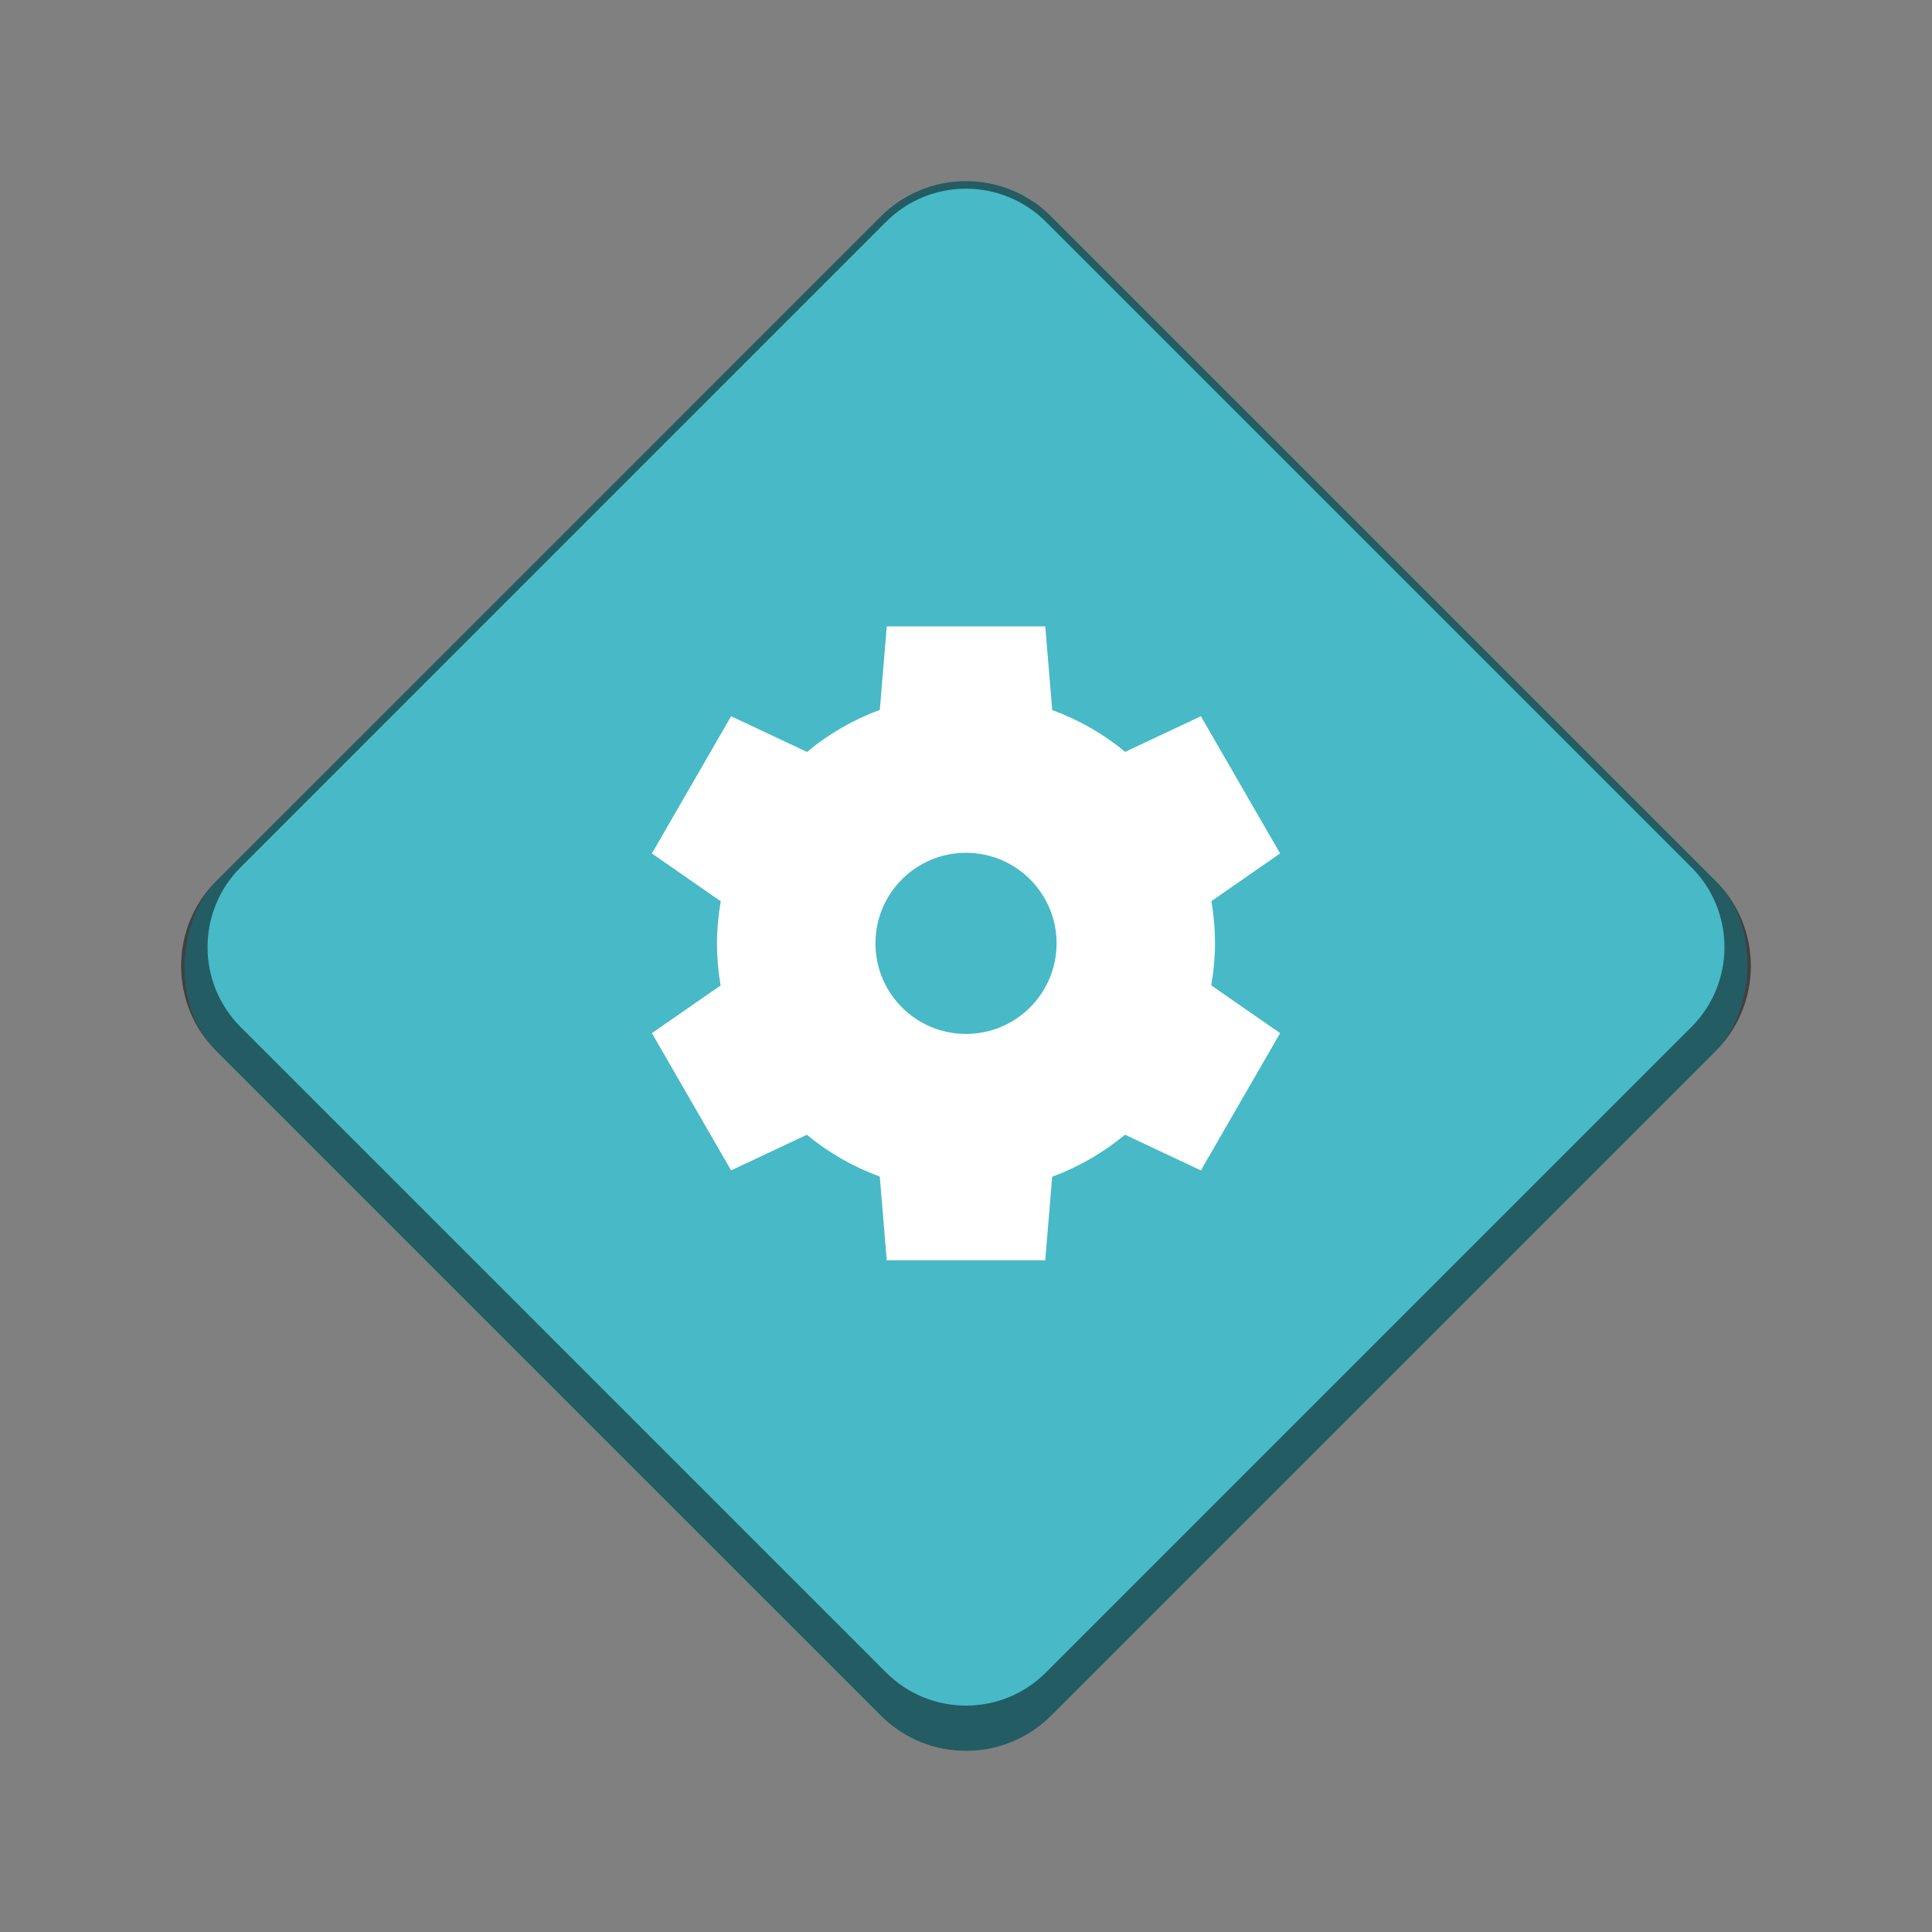 <?xml version="1.0" encoding="UTF-8" standalone="no"?>
<!-- Created with Inkscape (http://www.inkscape.org/) -->

<svg
   width="256"
   height="256"
   viewBox="0 0 67.733 67.733"
   version="1.1"
   id="svg1099"
   inkscape:version="1.2 (dc2aedaf03, 2022-05-15)"
   sodipodi:docname="system-component-application.svg"
   xmlns:inkscape="http://www.inkscape.org/namespaces/inkscape"
   xmlns:sodipodi="http://sodipodi.sourceforge.net/DTD/sodipodi-0.dtd"
   xmlns="http://www.w3.org/2000/svg"
   xmlns:svg="http://www.w3.org/2000/svg">
  <rect x="0" y="0" width="67.733" height="67.733" fill="#808080" stroke="none"/>
  <sodipodi:namedview
     id="namedview1101"
     pagecolor="#ffffff"
     bordercolor="#666666"
     borderopacity="1.0"
     inkscape:pageshadow="2"
     inkscape:pageopacity="0.0"
     inkscape:pagecheckerboard="0"
     inkscape:document-units="px"
     showgrid="false"
     units="px"
     inkscape:zoom="3.1953125"
     inkscape:cx="128"
     inkscape:cy="128"
     inkscape:window-width="1846"
     inkscape:window-height="1015"
     inkscape:window-x="0"
     inkscape:window-y="0"
     inkscape:window-maximized="1"
     inkscape:current-layer="svg1099"
     inkscape:showpageshadow="2"
     inkscape:deskcolor="#d1d1d1"
     showguides="false" />
  <defs
     id="defs1096" />
  <rect
     style="opacity:1;fill:#48b9c7;fill-opacity:1;stroke-width:1.058;stroke-linejoin:bevel"
     id="rect508"
     width="41.389"
     height="41.389"
     x="27.2"
     y="-20.694"
     ry="4.233"
     transform="rotate(45)" />
  <path
     d="m 33.866,6.35 c -1.124,-5.291e-4 -2.201,0.447 -2.993,1.244 L 7.594,30.873 c -1.659,1.651 -1.659,4.336 0,5.988 L 30.873,60.139 c 1.651,1.658 4.336,1.658 5.987,0 l 23.279,-23.279 c 1.658,-1.651 1.658,-4.336 0,-5.987 L 36.86,7.594 C 36.068,6.797 34.99,6.35 33.867,6.35 Z m 0,0.265 c 1.014,0 2.029,0.388 2.806,1.166 L 59.291,30.399 c 1.555,1.548 1.555,4.065 0,5.613 L 36.673,58.63 c -1.548,1.555 -4.065,1.555 -5.613,0 L 8.442,36.012 c -1.555,-1.548 -1.555,-4.065 0,-5.613 L 31.06,7.78 C 31.803,7.034 32.813,6.614 33.866,6.615 Z"
     style="opacity:0.5;fill:#000000;fill-opacity:1;stroke-width:0.265"
     id="path6814" />
  <path
     d="m 31.089,21.96 -0.244,2.927 c -0.928,0.344 -1.792,0.842 -2.553,1.475 l -2.66,-1.252 -2.778,4.811 2.415,1.677 c -0.086,0.486 -0.131,0.979 -0.133,1.473 3e-4,0.496 0.043,0.99 0.127,1.478 l -2.409,1.672 2.778,4.811 2.654,-1.249 c 0.763,0.63 1.628,1.126 2.558,1.466 l 0.244,2.934 h 5.556 l 0.244,-2.927 c 0.928,-0.344 1.792,-0.842 2.553,-1.475 l 2.66,1.252 2.778,-4.812 -2.415,-1.676 c 0.086,-0.486 0.131,-0.979 0.133,-1.473 -2.4e-4,-0.496 -0.043,-0.991 -0.127,-1.48 l 2.409,-1.671 -2.778,-4.811 -2.654,1.249 c -0.763,-0.63 -1.628,-1.126 -2.558,-1.466 l -0.244,-2.934 z m 2.778,7.938 c 1.754,0 3.175,1.421 3.175,3.175 0,1.754 -1.421,3.175 -3.175,3.175 -1.754,0 -3.175,-1.421 -3.175,-3.175 0,-1.754 1.421,-3.175 3.175,-3.175 z"
     style="fill:#ffffff;stroke-width:1.058"
     id="path6559" />
</svg>
